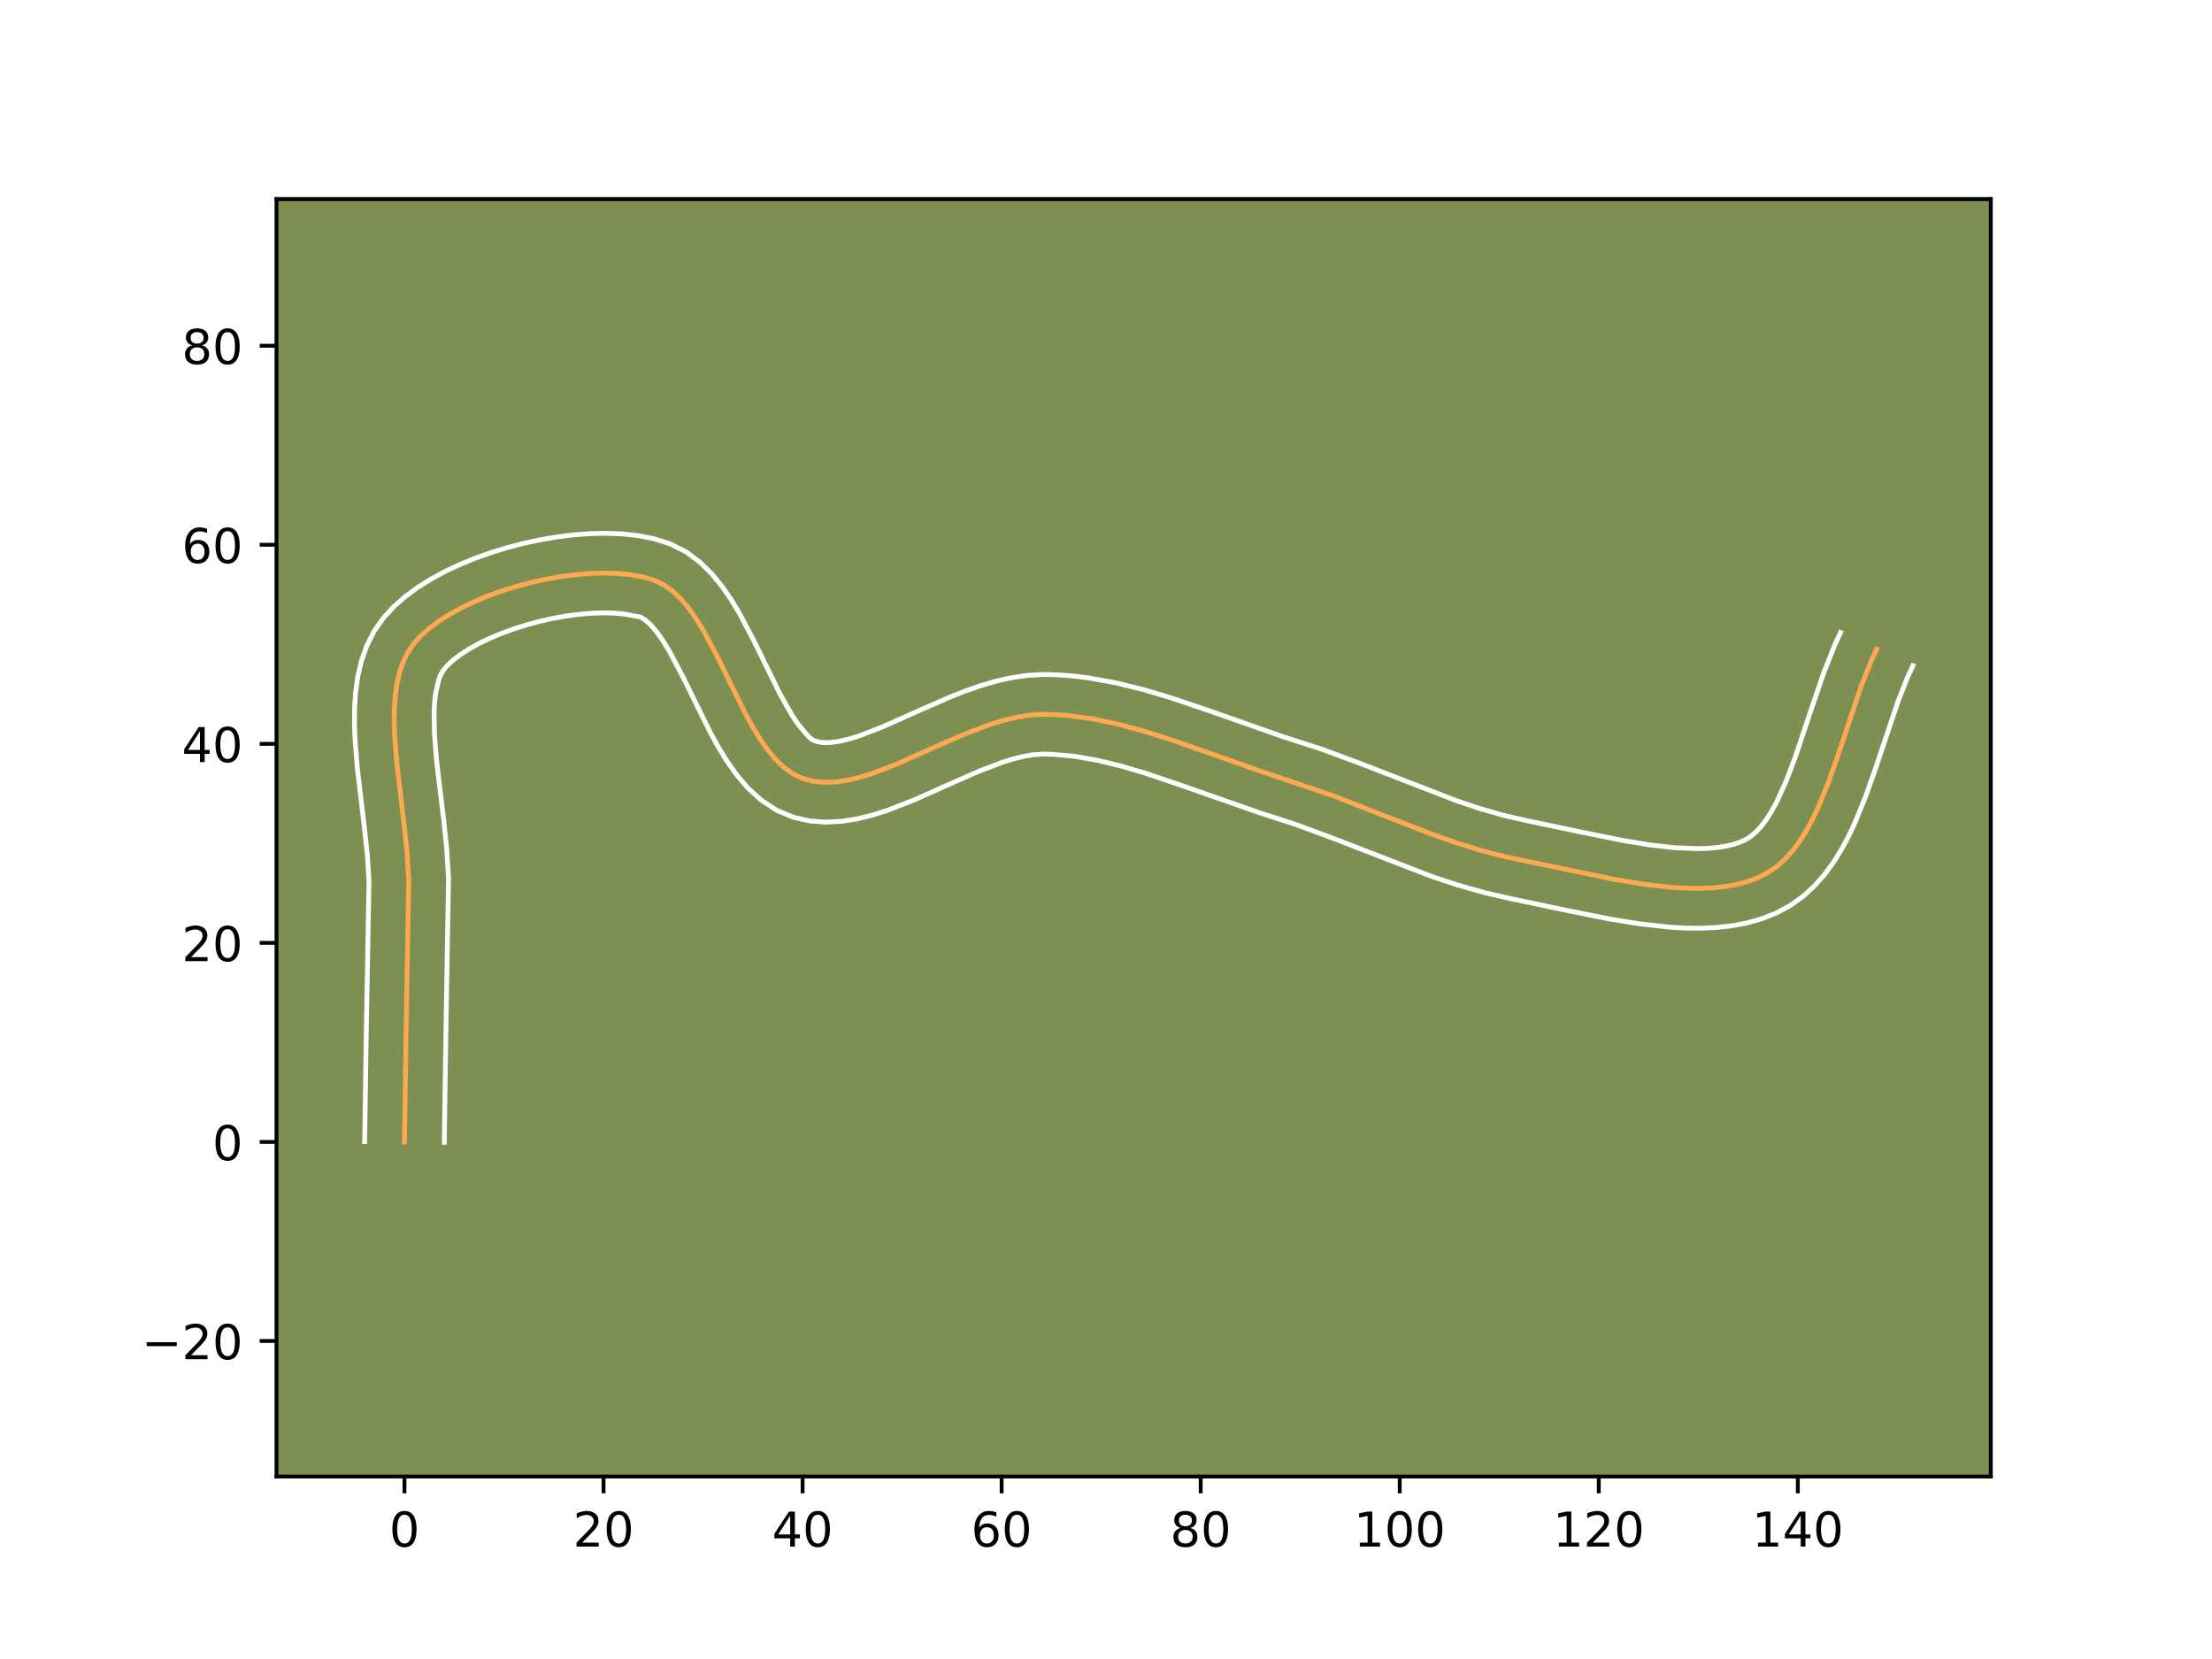<?xml version="1.0" encoding="utf-8" standalone="no"?>
<!DOCTYPE svg PUBLIC "-//W3C//DTD SVG 1.1//EN"
  "http://www.w3.org/Graphics/SVG/1.1/DTD/svg11.dtd">
<!-- Created with matplotlib (https://matplotlib.org/) -->
<svg height="345.6pt" version="1.1" viewBox="0 0 460.8 345.6" width="460.8pt" xmlns="http://www.w3.org/2000/svg" xmlns:xlink="http://www.w3.org/1999/xlink">
 <defs>
  <style type="text/css">*{stroke-linecap:butt;stroke-linejoin:round;}</style>
 </defs>
 <g id="figure_1">
  <g id="patch_1">
   <path d="M 0 345.6 
L 460.8 345.6 
L 460.8 0 
L 0 0 
z
" style="fill:#ffffff;"/>
  </g>
  <g id="axes_1">
   <g id="patch_2">
    <path d="M 57.6 307.584 
L 414.72 307.584 
L 414.72 41.472 
L 57.6 41.472 
z
" style="fill:#7d9051;"/>
   </g>
   <g id="matplotlib.axis_1">
    <g id="xtick_1">
     <g id="line2d_1">
      <defs>
       <path d="M 0 0 
L 0 3.5 
" id="m67fd7fe18b" style="stroke:#000000;stroke-width:0.8;"/>
      </defs>
      <g>
       <use style="stroke:#000000;stroke-width:0.8;" x="84.262" xlink:href="#m67fd7fe18b" y="307.584"/>
      </g>
     </g>
     <g id="text_1">
      <!-- 0 -->
      <g transform="translate(81.081 322.182)scale(0.1 -0.1)">
       <defs>
        <path d="M 31.781 66.406 
Q 24.172 66.406 20.328 58.906 
Q 16.5 51.422 16.5 36.375 
Q 16.5 21.391 20.328 13.891 
Q 24.172 6.391 31.781 6.391 
Q 39.453 6.391 43.281 13.891 
Q 47.125 21.391 47.125 36.375 
Q 47.125 51.422 43.281 58.906 
Q 39.453 66.406 31.781 66.406 
z
M 31.781 74.219 
Q 44.047 74.219 50.516 64.516 
Q 56.984 54.828 56.984 36.375 
Q 56.984 17.969 50.516 8.266 
Q 44.047 -1.422 31.781 -1.422 
Q 19.531 -1.422 13.062 8.266 
Q 6.594 17.969 6.594 36.375 
Q 6.594 54.828 13.062 64.516 
Q 19.531 74.219 31.781 74.219 
z
" id="DejaVuSans-48"/>
       </defs>
       <use xlink:href="#DejaVuSans-48"/>
      </g>
     </g>
    </g>
    <g id="xtick_2">
     <g id="line2d_2">
      <g>
       <use style="stroke:#000000;stroke-width:0.8;" x="125.728" xlink:href="#m67fd7fe18b" y="307.584"/>
      </g>
     </g>
     <g id="text_2">
      <!-- 20 -->
      <g transform="translate(119.365 322.182)scale(0.1 -0.1)">
       <defs>
        <path d="M 19.188 8.297 
L 53.609 8.297 
L 53.609 0 
L 7.328 0 
L 7.328 8.297 
Q 12.938 14.109 22.625 23.891 
Q 32.328 33.688 34.812 36.531 
Q 39.547 41.844 41.422 45.531 
Q 43.312 49.219 43.312 52.781 
Q 43.312 58.594 39.234 62.25 
Q 35.156 65.922 28.609 65.922 
Q 23.969 65.922 18.812 64.312 
Q 13.672 62.703 7.812 59.422 
L 7.812 69.391 
Q 13.766 71.781 18.938 73 
Q 24.125 74.219 28.422 74.219 
Q 39.75 74.219 46.484 68.547 
Q 53.219 62.891 53.219 53.422 
Q 53.219 48.922 51.531 44.891 
Q 49.859 40.875 45.406 35.406 
Q 44.188 33.984 37.641 27.219 
Q 31.109 20.453 19.188 8.297 
z
" id="DejaVuSans-50"/>
       </defs>
       <use xlink:href="#DejaVuSans-50"/>
       <use x="63.623" xlink:href="#DejaVuSans-48"/>
      </g>
     </g>
    </g>
    <g id="xtick_3">
     <g id="line2d_3">
      <g>
       <use style="stroke:#000000;stroke-width:0.8;" x="167.193" xlink:href="#m67fd7fe18b" y="307.584"/>
      </g>
     </g>
     <g id="text_3">
      <!-- 40 -->
      <g transform="translate(160.831 322.182)scale(0.1 -0.1)">
       <defs>
        <path d="M 37.797 64.312 
L 12.891 25.391 
L 37.797 25.391 
z
M 35.203 72.906 
L 47.609 72.906 
L 47.609 25.391 
L 58.016 25.391 
L 58.016 17.188 
L 47.609 17.188 
L 47.609 0 
L 37.797 0 
L 37.797 17.188 
L 4.891 17.188 
L 4.891 26.703 
z
" id="DejaVuSans-52"/>
       </defs>
       <use xlink:href="#DejaVuSans-52"/>
       <use x="63.623" xlink:href="#DejaVuSans-48"/>
      </g>
     </g>
    </g>
    <g id="xtick_4">
     <g id="line2d_4">
      <g>
       <use style="stroke:#000000;stroke-width:0.8;" x="208.659" xlink:href="#m67fd7fe18b" y="307.584"/>
      </g>
     </g>
     <g id="text_4">
      <!-- 60 -->
      <g transform="translate(202.296 322.182)scale(0.1 -0.1)">
       <defs>
        <path d="M 33.016 40.375 
Q 26.375 40.375 22.484 35.828 
Q 18.609 31.297 18.609 23.391 
Q 18.609 15.531 22.484 10.953 
Q 26.375 6.391 33.016 6.391 
Q 39.656 6.391 43.531 10.953 
Q 47.406 15.531 47.406 23.391 
Q 47.406 31.297 43.531 35.828 
Q 39.656 40.375 33.016 40.375 
z
M 52.594 71.297 
L 52.594 62.312 
Q 48.875 64.062 45.094 64.984 
Q 41.312 65.922 37.594 65.922 
Q 27.828 65.922 22.672 59.328 
Q 17.531 52.734 16.797 39.406 
Q 19.672 43.656 24.016 45.922 
Q 28.375 48.188 33.594 48.188 
Q 44.578 48.188 50.953 41.516 
Q 57.328 34.859 57.328 23.391 
Q 57.328 12.156 50.688 5.359 
Q 44.047 -1.422 33.016 -1.422 
Q 20.359 -1.422 13.672 8.266 
Q 6.984 17.969 6.984 36.375 
Q 6.984 53.656 15.188 63.938 
Q 23.391 74.219 37.203 74.219 
Q 40.922 74.219 44.703 73.484 
Q 48.484 72.75 52.594 71.297 
z
" id="DejaVuSans-54"/>
       </defs>
       <use xlink:href="#DejaVuSans-54"/>
       <use x="63.623" xlink:href="#DejaVuSans-48"/>
      </g>
     </g>
    </g>
    <g id="xtick_5">
     <g id="line2d_5">
      <g>
       <use style="stroke:#000000;stroke-width:0.8;" x="250.125" xlink:href="#m67fd7fe18b" y="307.584"/>
      </g>
     </g>
     <g id="text_5">
      <!-- 80 -->
      <g transform="translate(243.762 322.182)scale(0.1 -0.1)">
       <defs>
        <path d="M 31.781 34.625 
Q 24.75 34.625 20.719 30.859 
Q 16.703 27.094 16.703 20.516 
Q 16.703 13.922 20.719 10.156 
Q 24.75 6.391 31.781 6.391 
Q 38.812 6.391 42.859 10.172 
Q 46.922 13.969 46.922 20.516 
Q 46.922 27.094 42.891 30.859 
Q 38.875 34.625 31.781 34.625 
z
M 21.922 38.812 
Q 15.578 40.375 12.031 44.719 
Q 8.5 49.078 8.5 55.328 
Q 8.5 64.062 14.719 69.141 
Q 20.953 74.219 31.781 74.219 
Q 42.672 74.219 48.875 69.141 
Q 55.078 64.062 55.078 55.328 
Q 55.078 49.078 51.531 44.719 
Q 48 40.375 41.703 38.812 
Q 48.828 37.156 52.797 32.312 
Q 56.781 27.484 56.781 20.516 
Q 56.781 9.906 50.312 4.234 
Q 43.844 -1.422 31.781 -1.422 
Q 19.734 -1.422 13.25 4.234 
Q 6.781 9.906 6.781 20.516 
Q 6.781 27.484 10.781 32.312 
Q 14.797 37.156 21.922 38.812 
z
M 18.312 54.391 
Q 18.312 48.734 21.844 45.562 
Q 25.391 42.391 31.781 42.391 
Q 38.141 42.391 41.719 45.562 
Q 45.312 48.734 45.312 54.391 
Q 45.312 60.062 41.719 63.234 
Q 38.141 66.406 31.781 66.406 
Q 25.391 66.406 21.844 63.234 
Q 18.312 60.062 18.312 54.391 
z
" id="DejaVuSans-56"/>
       </defs>
       <use xlink:href="#DejaVuSans-56"/>
       <use x="63.623" xlink:href="#DejaVuSans-48"/>
      </g>
     </g>
    </g>
    <g id="xtick_6">
     <g id="line2d_6">
      <g>
       <use style="stroke:#000000;stroke-width:0.8;" x="291.59" xlink:href="#m67fd7fe18b" y="307.584"/>
      </g>
     </g>
     <g id="text_6">
      <!-- 100 -->
      <g transform="translate(282.046 322.182)scale(0.1 -0.1)">
       <defs>
        <path d="M 12.406 8.297 
L 28.516 8.297 
L 28.516 63.922 
L 10.984 60.406 
L 10.984 69.391 
L 28.422 72.906 
L 38.281 72.906 
L 38.281 8.297 
L 54.391 8.297 
L 54.391 0 
L 12.406 0 
z
" id="DejaVuSans-49"/>
       </defs>
       <use xlink:href="#DejaVuSans-49"/>
       <use x="63.623" xlink:href="#DejaVuSans-48"/>
       <use x="127.246" xlink:href="#DejaVuSans-48"/>
      </g>
     </g>
    </g>
    <g id="xtick_7">
     <g id="line2d_7">
      <g>
       <use style="stroke:#000000;stroke-width:0.8;" x="333.056" xlink:href="#m67fd7fe18b" y="307.584"/>
      </g>
     </g>
     <g id="text_7">
      <!-- 120 -->
      <g transform="translate(323.512 322.182)scale(0.1 -0.1)">
       <use xlink:href="#DejaVuSans-49"/>
       <use x="63.623" xlink:href="#DejaVuSans-50"/>
       <use x="127.246" xlink:href="#DejaVuSans-48"/>
      </g>
     </g>
    </g>
    <g id="xtick_8">
     <g id="line2d_8">
      <g>
       <use style="stroke:#000000;stroke-width:0.8;" x="374.522" xlink:href="#m67fd7fe18b" y="307.584"/>
      </g>
     </g>
     <g id="text_8">
      <!-- 140 -->
      <g transform="translate(364.978 322.182)scale(0.1 -0.1)">
       <use xlink:href="#DejaVuSans-49"/>
       <use x="63.623" xlink:href="#DejaVuSans-52"/>
       <use x="127.246" xlink:href="#DejaVuSans-48"/>
      </g>
     </g>
    </g>
   </g>
   <g id="matplotlib.axis_2">
    <g id="ytick_1">
     <g id="line2d_9">
      <defs>
       <path d="M 0 0 
L -3.5 0 
" id="m2a131ff545" style="stroke:#000000;stroke-width:0.8;"/>
      </defs>
      <g>
       <use style="stroke:#000000;stroke-width:0.8;" x="57.6" xlink:href="#m2a131ff545" y="279.352"/>
      </g>
     </g>
     <g id="text_9">
      <!-- −20 -->
      <g transform="translate(29.495 283.151)scale(0.1 -0.1)">
       <defs>
        <path d="M 10.594 35.5 
L 73.188 35.5 
L 73.188 27.203 
L 10.594 27.203 
z
" id="DejaVuSans-8722"/>
       </defs>
       <use xlink:href="#DejaVuSans-8722"/>
       <use x="83.789" xlink:href="#DejaVuSans-50"/>
       <use x="147.412" xlink:href="#DejaVuSans-48"/>
      </g>
     </g>
    </g>
    <g id="ytick_2">
     <g id="line2d_10">
      <g>
       <use style="stroke:#000000;stroke-width:0.8;" x="57.6" xlink:href="#m2a131ff545" y="237.886"/>
      </g>
     </g>
     <g id="text_10">
      <!-- 0 -->
      <g transform="translate(44.237 241.685)scale(0.1 -0.1)">
       <use xlink:href="#DejaVuSans-48"/>
      </g>
     </g>
    </g>
    <g id="ytick_3">
     <g id="line2d_11">
      <g>
       <use style="stroke:#000000;stroke-width:0.8;" x="57.6" xlink:href="#m2a131ff545" y="196.42"/>
      </g>
     </g>
     <g id="text_11">
      <!-- 20 -->
      <g transform="translate(37.875 200.22)scale(0.1 -0.1)">
       <use xlink:href="#DejaVuSans-50"/>
       <use x="63.623" xlink:href="#DejaVuSans-48"/>
      </g>
     </g>
    </g>
    <g id="ytick_4">
     <g id="line2d_12">
      <g>
       <use style="stroke:#000000;stroke-width:0.8;" x="57.6" xlink:href="#m2a131ff545" y="154.955"/>
      </g>
     </g>
     <g id="text_12">
      <!-- 40 -->
      <g transform="translate(37.875 158.754)scale(0.1 -0.1)">
       <use xlink:href="#DejaVuSans-52"/>
       <use x="63.623" xlink:href="#DejaVuSans-48"/>
      </g>
     </g>
    </g>
    <g id="ytick_5">
     <g id="line2d_13">
      <g>
       <use style="stroke:#000000;stroke-width:0.8;" x="57.6" xlink:href="#m2a131ff545" y="113.489"/>
      </g>
     </g>
     <g id="text_13">
      <!-- 60 -->
      <g transform="translate(37.875 117.288)scale(0.1 -0.1)">
       <use xlink:href="#DejaVuSans-54"/>
       <use x="63.623" xlink:href="#DejaVuSans-48"/>
      </g>
     </g>
    </g>
    <g id="ytick_6">
     <g id="line2d_14">
      <g>
       <use style="stroke:#000000;stroke-width:0.8;" x="57.6" xlink:href="#m2a131ff545" y="72.023"/>
      </g>
     </g>
     <g id="text_14">
      <!-- 80 -->
      <g transform="translate(37.875 75.823)scale(0.1 -0.1)">
       <use xlink:href="#DejaVuSans-56"/>
       <use x="63.623" xlink:href="#DejaVuSans-48"/>
      </g>
     </g>
    </g>
   </g>
   <g id="line2d_15">
    <path clip-path="url(#pe36afcbe6f)" d="M 84.262 237.886 
L 84.579 216.065 
L 85.15 183.284 
L 84.793 177.476 
L 84.15 171.444 
L 82.692 159.246 
L 82.221 153.348 
L 82.125 150.509 
L 82.152 147.764 
L 82.321 145.132 
L 82.655 142.628 
L 83.176 140.27 
L 83.905 138.075 
L 84.862 136.058 
L 86.071 134.238 
L 87.57 132.553 
L 89.363 130.936 
L 91.422 129.394 
L 93.716 127.935 
L 96.216 126.565 
L 98.891 125.292 
L 101.713 124.124 
L 104.651 123.066 
L 107.676 122.127 
L 110.757 121.313 
L 113.865 120.632 
L 116.971 120.091 
L 120.045 119.697 
L 123.056 119.457 
L 125.975 119.379 
L 128.772 119.469 
L 131.418 119.735 
L 133.883 120.184 
L 136.137 120.823 
L 138.2 121.779 
L 140.122 123.142 
L 141.921 124.865 
L 143.612 126.9 
L 145.213 129.199 
L 146.739 131.713 
L 149.634 137.197 
L 155.26 148.645 
L 156.729 151.327 
L 158.255 153.841 
L 159.855 156.14 
L 161.547 158.175 
L 163.345 159.898 
L 165.268 161.261 
L 167.33 162.218 
L 169.52 162.771 
L 171.805 162.982 
L 174.179 162.886 
L 176.632 162.52 
L 179.157 161.918 
L 181.746 161.117 
L 187.079 159.06 
L 195.347 155.37 
L 200.942 152.925 
L 206.526 150.825 
L 209.293 149.994 
L 212.033 149.356 
L 214.737 148.947 
L 217.396 148.802 
L 220.033 148.87 
L 222.672 149.067 
L 227.955 149.806 
L 233.243 150.938 
L 238.531 152.38 
L 243.816 154.052 
L 251.73 156.81 
L 262.237 160.527 
L 277.801 165.791 
L 288.031 169.805 
L 298.258 173.768 
L 303.404 175.575 
L 308.589 177.185 
L 313.827 178.534 
L 336.583 183.246 
L 342.523 184.217 
L 348.345 184.868 
L 351.177 185.035 
L 353.939 185.076 
L 356.614 184.974 
L 359.191 184.716 
L 361.656 184.285 
L 363.993 183.667 
L 366.19 182.845 
L 368.232 181.805 
L 370.113 180.518 
L 371.847 178.978 
L 373.445 177.209 
L 374.92 175.232 
L 376.285 173.067 
L 377.553 170.738 
L 378.736 168.264 
L 380.9 162.972 
L 382.876 157.364 
L 387.67 143.092 
L 389.795 137.735 
L 390.953 135.219 
L 390.953 135.219 
" style="fill:none;stroke:#fea952;stroke-linecap:square;"/>
   </g>
   <g id="line2d_16">
    <path clip-path="url(#pe36afcbe6f)" d="M 75.969 237.806 
L 76.287 215.906 
L 76.865 183.664 
L 76.54 178.292 
L 75.919 172.454 
L 74.434 160.008 
L 73.933 153.628 
L 73.833 150.43 
L 73.876 147.231 
L 74.101 144.034 
L 74.557 140.84 
L 75.305 137.658 
L 76.414 134.516 
L 77.954 131.471 
L 79.874 128.726 
L 82.017 126.393 
L 84.392 124.297 
L 86.971 122.396 
L 89.731 120.662 
L 92.653 119.076 
L 95.718 117.631 
L 98.904 116.321 
L 102.192 115.146 
L 105.558 114.109 
L 108.982 113.212 
L 112.442 112.462 
L 115.917 111.865 
L 119.386 111.43 
L 122.833 111.167 
L 126.242 111.09 
L 129.602 111.217 
L 132.904 111.576 
L 136.145 112.205 
L 139.624 113.298 
L 142.998 115.014 
L 145.859 117.154 
L 148.299 119.565 
L 150.418 122.161 
L 152.302 124.896 
L 154.013 127.731 
L 157.087 133.56 
L 162.535 144.662 
L 165.061 149.102 
L 166.233 150.839 
L 168.143 153.134 
L 168.755 153.737 
L 169.362 154.177 
L 170.282 154.513 
L 171.472 154.695 
L 172.954 154.684 
L 174.71 154.453 
L 176.706 153.996 
L 178.902 153.327 
L 183.775 151.453 
L 191.966 147.798 
L 197.881 145.218 
L 200.965 143.999 
L 204.139 142.883 
L 207.412 141.917 
L 210.792 141.156 
L 214.287 140.666 
L 217.61 140.512 
L 220.649 140.6 
L 223.655 140.832 
L 226.625 141.194 
L 232.462 142.247 
L 238.164 143.651 
L 243.74 145.306 
L 251.879 148.059 
L 267.346 153.485 
L 275.435 156.106 
L 283.387 159.05 
L 303.514 166.847 
L 308.364 168.462 
L 313.16 169.837 
L 318.104 170.962 
L 329.407 173.341 
L 338.005 175.075 
L 343.57 175.991 
L 348.833 176.59 
L 353.625 176.788 
L 355.787 176.723 
L 357.764 176.547 
L 359.534 176.268 
L 361.087 175.899 
L 362.425 175.456 
L 363.548 174.961 
L 364.607 174.316 
L 365.693 173.419 
L 366.798 172.25 
L 367.906 170.807 
L 369.001 169.103 
L 370.072 167.159 
L 372.122 162.654 
L 374.06 157.507 
L 376.891 149.021 
L 379.918 140.147 
L 382.261 134.269 
L 383.419 131.753 
L 383.419 131.753 
" style="fill:none;stroke:#ffffff;stroke-linecap:square;"/>
   </g>
   <g id="line2d_17">
    <path clip-path="url(#pe36afcbe6f)" d="M 92.555 237.966 
L 92.871 216.223 
L 93.434 182.904 
L 93.046 176.66 
L 92.382 170.434 
L 90.95 158.484 
L 90.51 153.069 
L 90.428 148.297 
L 90.541 146.229 
L 90.753 144.416 
L 91.395 141.633 
L 91.771 140.646 
L 92.268 139.749 
L 93.123 138.712 
L 94.334 137.574 
L 95.873 136.391 
L 97.701 135.208 
L 99.778 134.054 
L 102.065 132.954 
L 104.522 131.927 
L 107.11 130.986 
L 109.793 130.145 
L 112.532 129.414 
L 115.289 128.802 
L 118.026 128.317 
L 120.703 127.964 
L 123.279 127.748 
L 125.708 127.668 
L 127.943 127.721 
L 129.933 127.894 
L 133.402 128.543 
L 134.385 129.131 
L 135.543 130.166 
L 136.806 131.639 
L 138.123 133.502 
L 139.464 135.696 
L 142.181 140.834 
L 147.986 152.627 
L 149.639 155.63 
L 151.449 158.58 
L 153.478 161.441 
L 155.809 164.163 
L 158.547 166.662 
L 161.78 168.786 
L 165.298 170.258 
L 168.757 171.029 
L 172.139 171.268 
L 175.404 171.088 
L 178.554 170.587 
L 181.609 169.841 
L 184.589 168.908 
L 190.383 166.666 
L 198.728 162.943 
L 204.003 160.633 
L 208.912 158.768 
L 211.174 158.071 
L 213.273 157.556 
L 215.186 157.228 
L 217.183 157.093 
L 219.416 157.14 
L 224 157.571 
L 228.735 158.409 
L 233.61 159.599 
L 238.609 161.079 
L 246.311 163.683 
L 262.358 169.304 
L 269.869 171.73 
L 277.342 174.495 
L 298.139 182.538 
L 303.618 184.355 
L 309.242 185.954 
L 314.837 187.223 
L 325.983 189.57 
L 335.161 191.416 
L 341.476 192.444 
L 347.858 193.147 
L 351.056 193.327 
L 354.252 193.363 
L 357.442 193.226 
L 360.619 192.885 
L 363.777 192.303 
L 366.898 191.434 
L 369.954 190.235 
L 372.915 188.649 
L 375.619 186.719 
L 378.001 184.538 
L 380.092 182.168 
L 381.935 179.656 
L 383.57 177.032 
L 385.035 174.316 
L 386.36 171.528 
L 388.697 165.797 
L 390.749 159.972 
L 395.423 146.037 
L 397.329 141.201 
L 398.487 138.685 
L 398.487 138.685 
" style="fill:none;stroke:#ffffff;stroke-linecap:square;"/>
   </g>
   <g id="patch_3">
    <path d="M 57.6 307.584 
L 57.6 41.472 
" style="fill:none;stroke:#000000;stroke-linecap:square;stroke-linejoin:miter;stroke-width:0.8;"/>
   </g>
   <g id="patch_4">
    <path d="M 414.72 307.584 
L 414.72 41.472 
" style="fill:none;stroke:#000000;stroke-linecap:square;stroke-linejoin:miter;stroke-width:0.8;"/>
   </g>
   <g id="patch_5">
    <path d="M 57.6 307.584 
L 414.72 307.584 
" style="fill:none;stroke:#000000;stroke-linecap:square;stroke-linejoin:miter;stroke-width:0.8;"/>
   </g>
   <g id="patch_6">
    <path d="M 57.6 41.472 
L 414.72 41.472 
" style="fill:none;stroke:#000000;stroke-linecap:square;stroke-linejoin:miter;stroke-width:0.8;"/>
   </g>
  </g>
 </g>
 <defs>
  <clipPath id="pe36afcbe6f">
   <rect height="266.112" width="357.12" x="57.6" y="41.472"/>
  </clipPath>
 </defs>
</svg>
